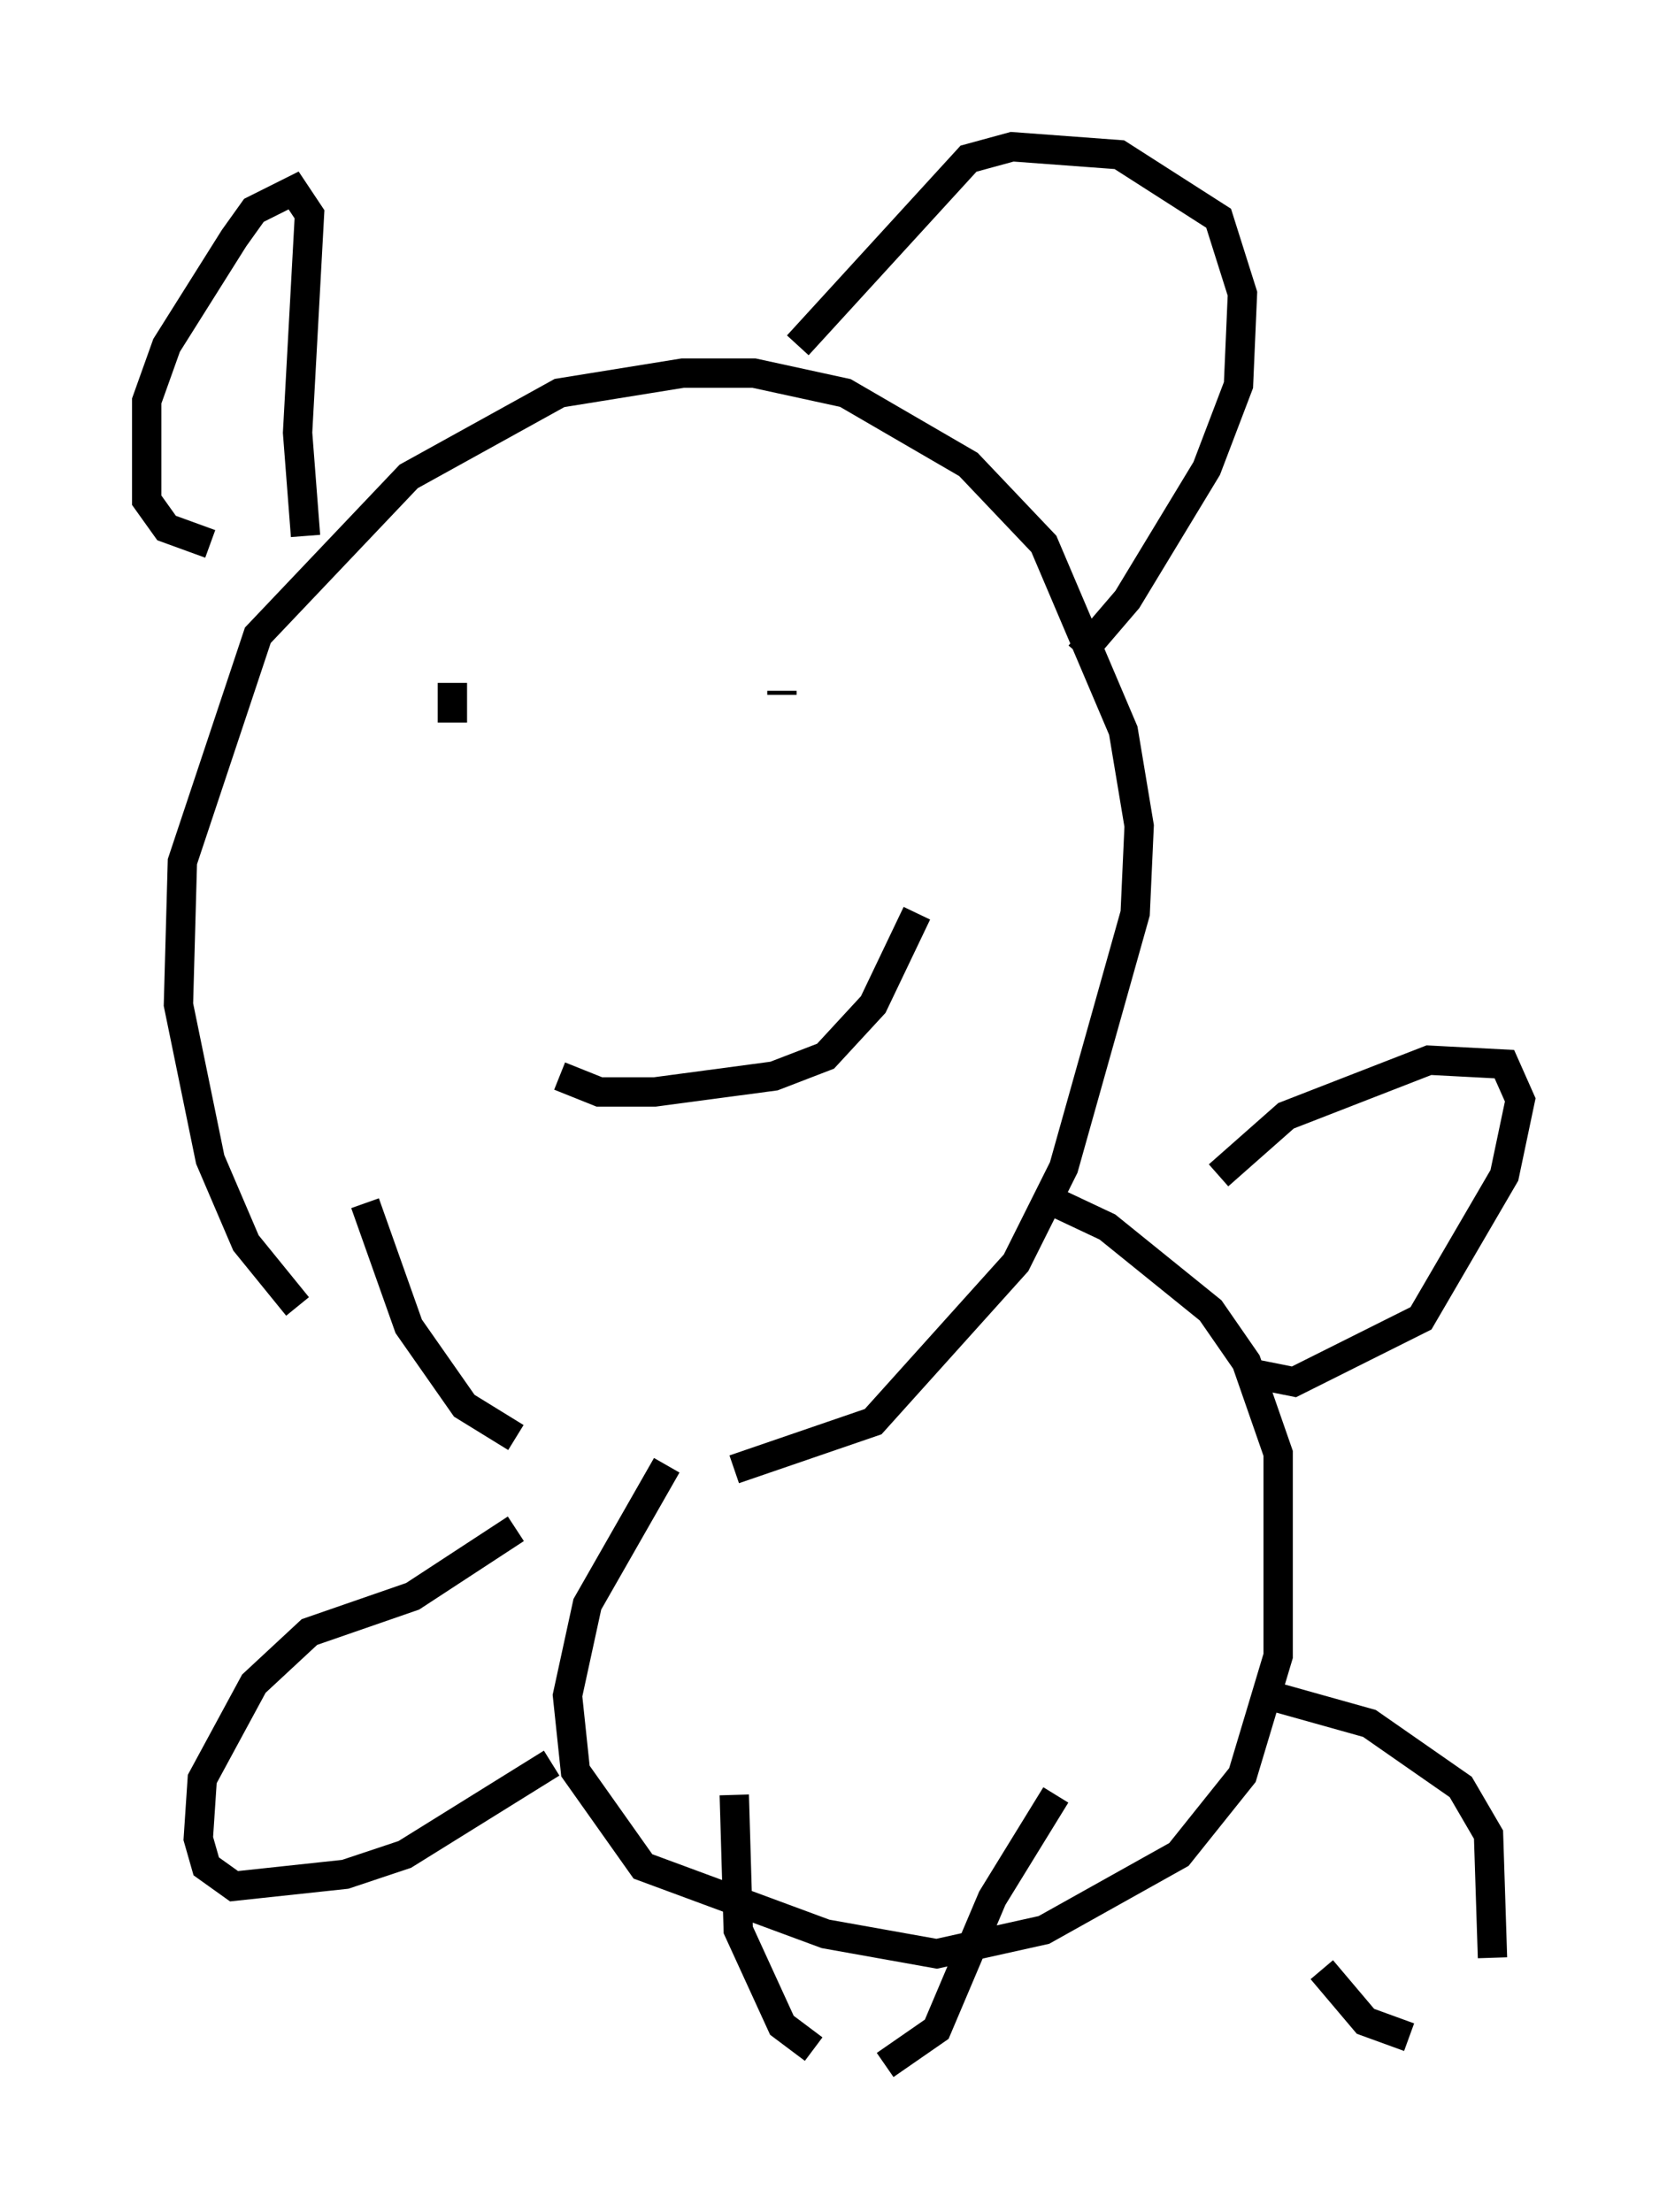 <?xml version="1.0" encoding="utf-8" ?>
<svg baseProfile="full" height="75.358" version="1.1" width="56.82" xmlns="http://www.w3.org/2000/svg" xmlns:ev="http://www.w3.org/2001/xml-events" xmlns:xlink="http://www.w3.org/1999/xlink"><defs /><rect fill="white" height="75.358" width="56.82" x="0" y="0" /><path d="M11.766, 45.46 m-1.624, -0.947 l-1.759, -2.165 -1.218, -2.842 l-1.083, -5.277 0.135, -4.871 l2.571, -7.713 5.142, -5.413 l5.142, -2.842 4.195, -0.677 l2.436, 0.0 3.112, 0.677 l4.195, 2.436 2.571, 2.706 l2.706, 6.36 0.541, 3.248 l-0.135, 2.977 -2.436, 8.66 l-1.624, 3.248 -4.871, 5.413 l-4.736, 1.624 m-7.442, -1.083 l-1.759, -1.083 -1.894, -2.706 l-1.488, -4.195 m-5.277, -22.463 l-1.488, -0.541 -0.677, -0.947 l0.0, -3.383 0.677, -1.894 l2.3, -3.654 0.677, -0.947 l1.353, -0.677 0.541, 0.812 l-0.406, 7.442 0.271, 3.518 m16.779, -6.495 l5.819, -6.36 1.488, -0.406 l3.654, 0.271 3.383, 2.165 l0.812, 2.571 -0.135, 3.112 l-1.083, 2.842 -2.706, 4.465 l-1.624, 1.894 m-10.149, 1.218 l0.0, 0.135 m-10.825, 4.736 l0.0, 0.0 m3.248, 8.254 l1.353, 0.541 1.894, 0.0 l4.059, -0.541 1.759, -0.677 l1.624, -1.759 1.488, -3.112 m-17.185, -8.525 l0.0, 0.0 m1.353, 0.677 l0.0, 1.353 m20.027, 16.103 l2.3, 1.083 3.518, 2.842 l1.218, 1.759 1.083, 3.112 l0.0, 6.901 -1.218, 4.059 l-2.165, 2.706 -4.601, 2.571 l-3.654, 0.812 -3.789, -0.677 l-6.225, -2.3 -2.3, -3.248 l-0.271, -2.571 0.677, -3.112 l2.706, -4.736 m18.809, -9.878 l2.3, -2.03 4.871, -1.894 l2.571, 0.135 0.541, 1.218 l-0.541, 2.571 -2.842, 4.871 l-4.33, 2.165 -1.353, -0.271 m-25.169, 5.277 l-3.518, 2.3 -3.518, 1.218 l-1.894, 1.759 -1.759, 3.248 l-0.135, 2.03 0.271, 0.947 l0.947, 0.677 3.789, -0.406 l2.03, -0.677 5.007, -3.112 m6.225, 1.083 l0.135, 4.601 1.488, 3.248 l1.083, 0.812 m2.436, 0.541 l1.759, -1.218 1.894, -4.465 l2.165, -3.518 m7.307, -3.383 l3.383, 0.947 3.112, 2.165 l0.947, 1.624 0.135, 4.195 m-2.842, 2.706 l-1.488, -0.541 -1.488, -1.759 " fill="none" stroke="black" stroke-width="1" /></svg>